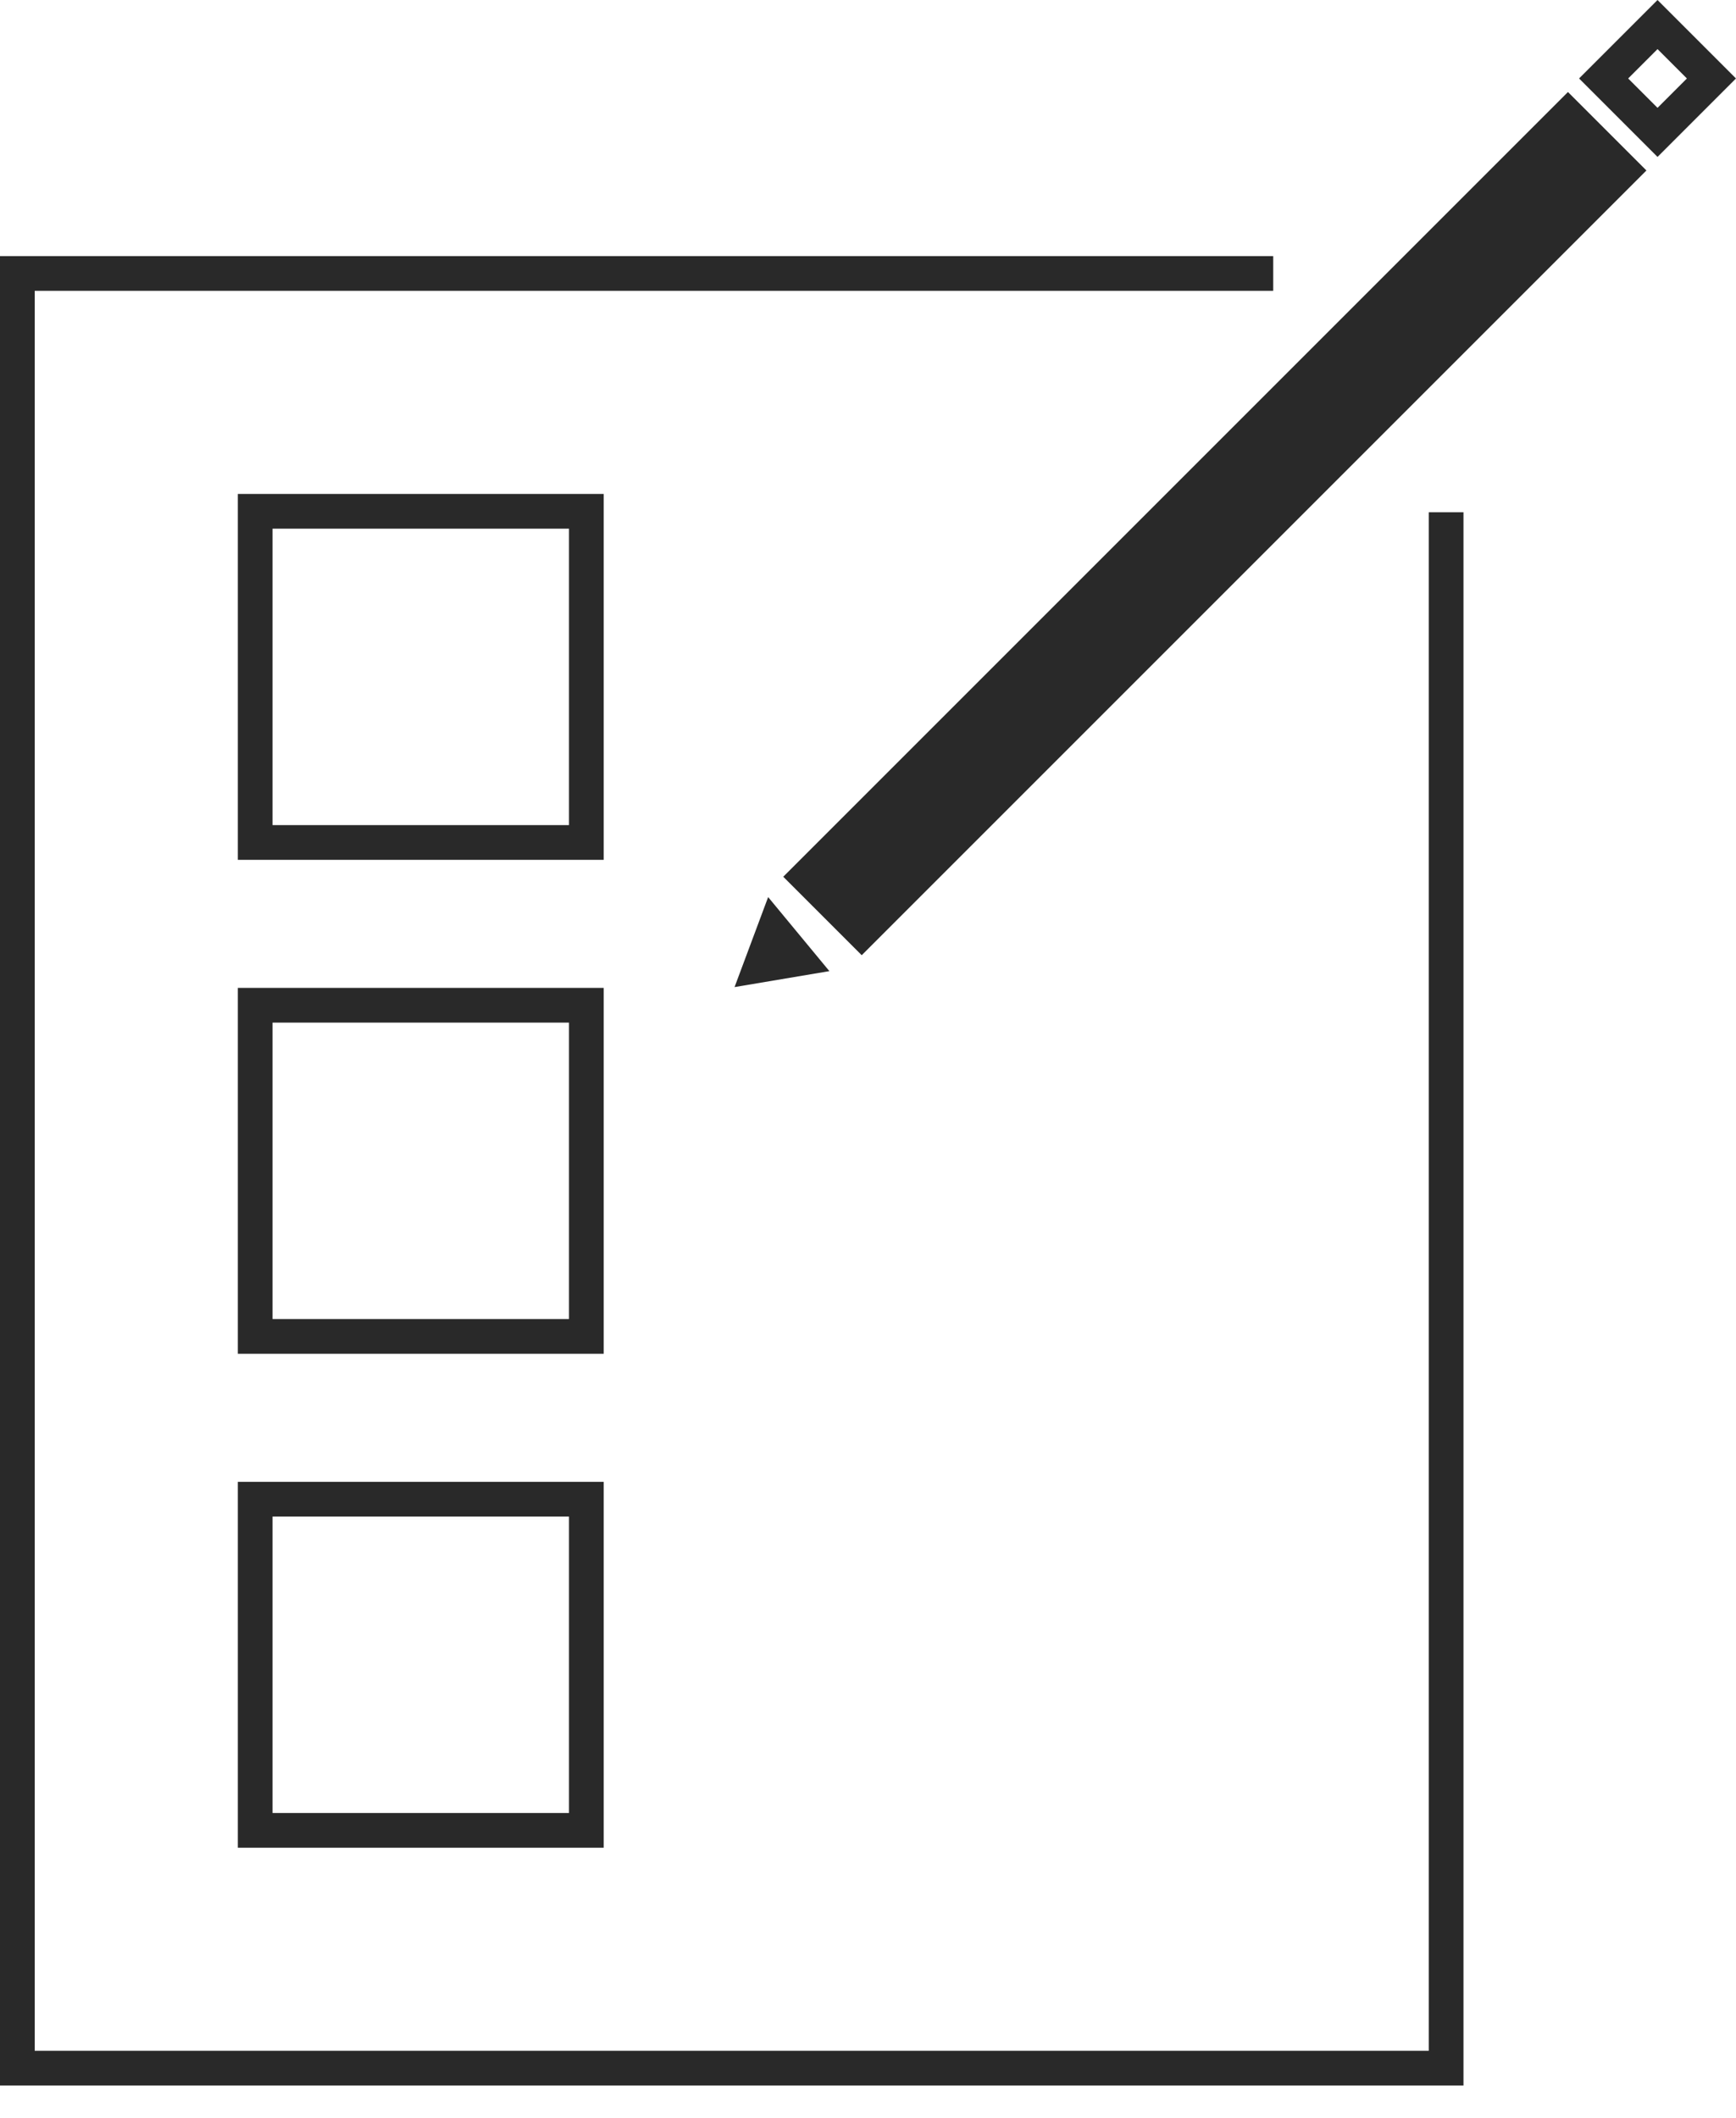 <svg width="50" height="61" viewBox="0 0 50 61" fill="none" xmlns="http://www.w3.org/2000/svg">
<path fill-rule="evenodd" clip-rule="evenodd" d="M36.671 7.376H1H0V8.376V59.065V60.065H1H41.151H42.151V59.065V14.753H41.151V59.065H1V8.376H36.671V7.376Z" fill="#292929"/>
<rect x="7.35" y="14.726" width="9.538" height="9.538" stroke="#292929"/>
<rect x="7.35" y="28.952" width="9.538" height="9.538" stroke="#292929"/>
<rect x="7.35" y="43.178" width="9.538" height="9.538" stroke="#292929"/>
<rect x="23.266" y="25.251" width="30.963" height="2.196" transform="rotate(-45 23.266 25.251)" fill="#292929" stroke="#292929"/>
<rect x="46.187" y="2.26" width="2.196" height="2.196" transform="rotate(-45 46.187 2.26)" stroke="#292929"/>
<path d="M21.928 27.792L22.29 26.822L22.95 27.62L21.928 27.792Z" stroke="#292929"/>
</svg>
